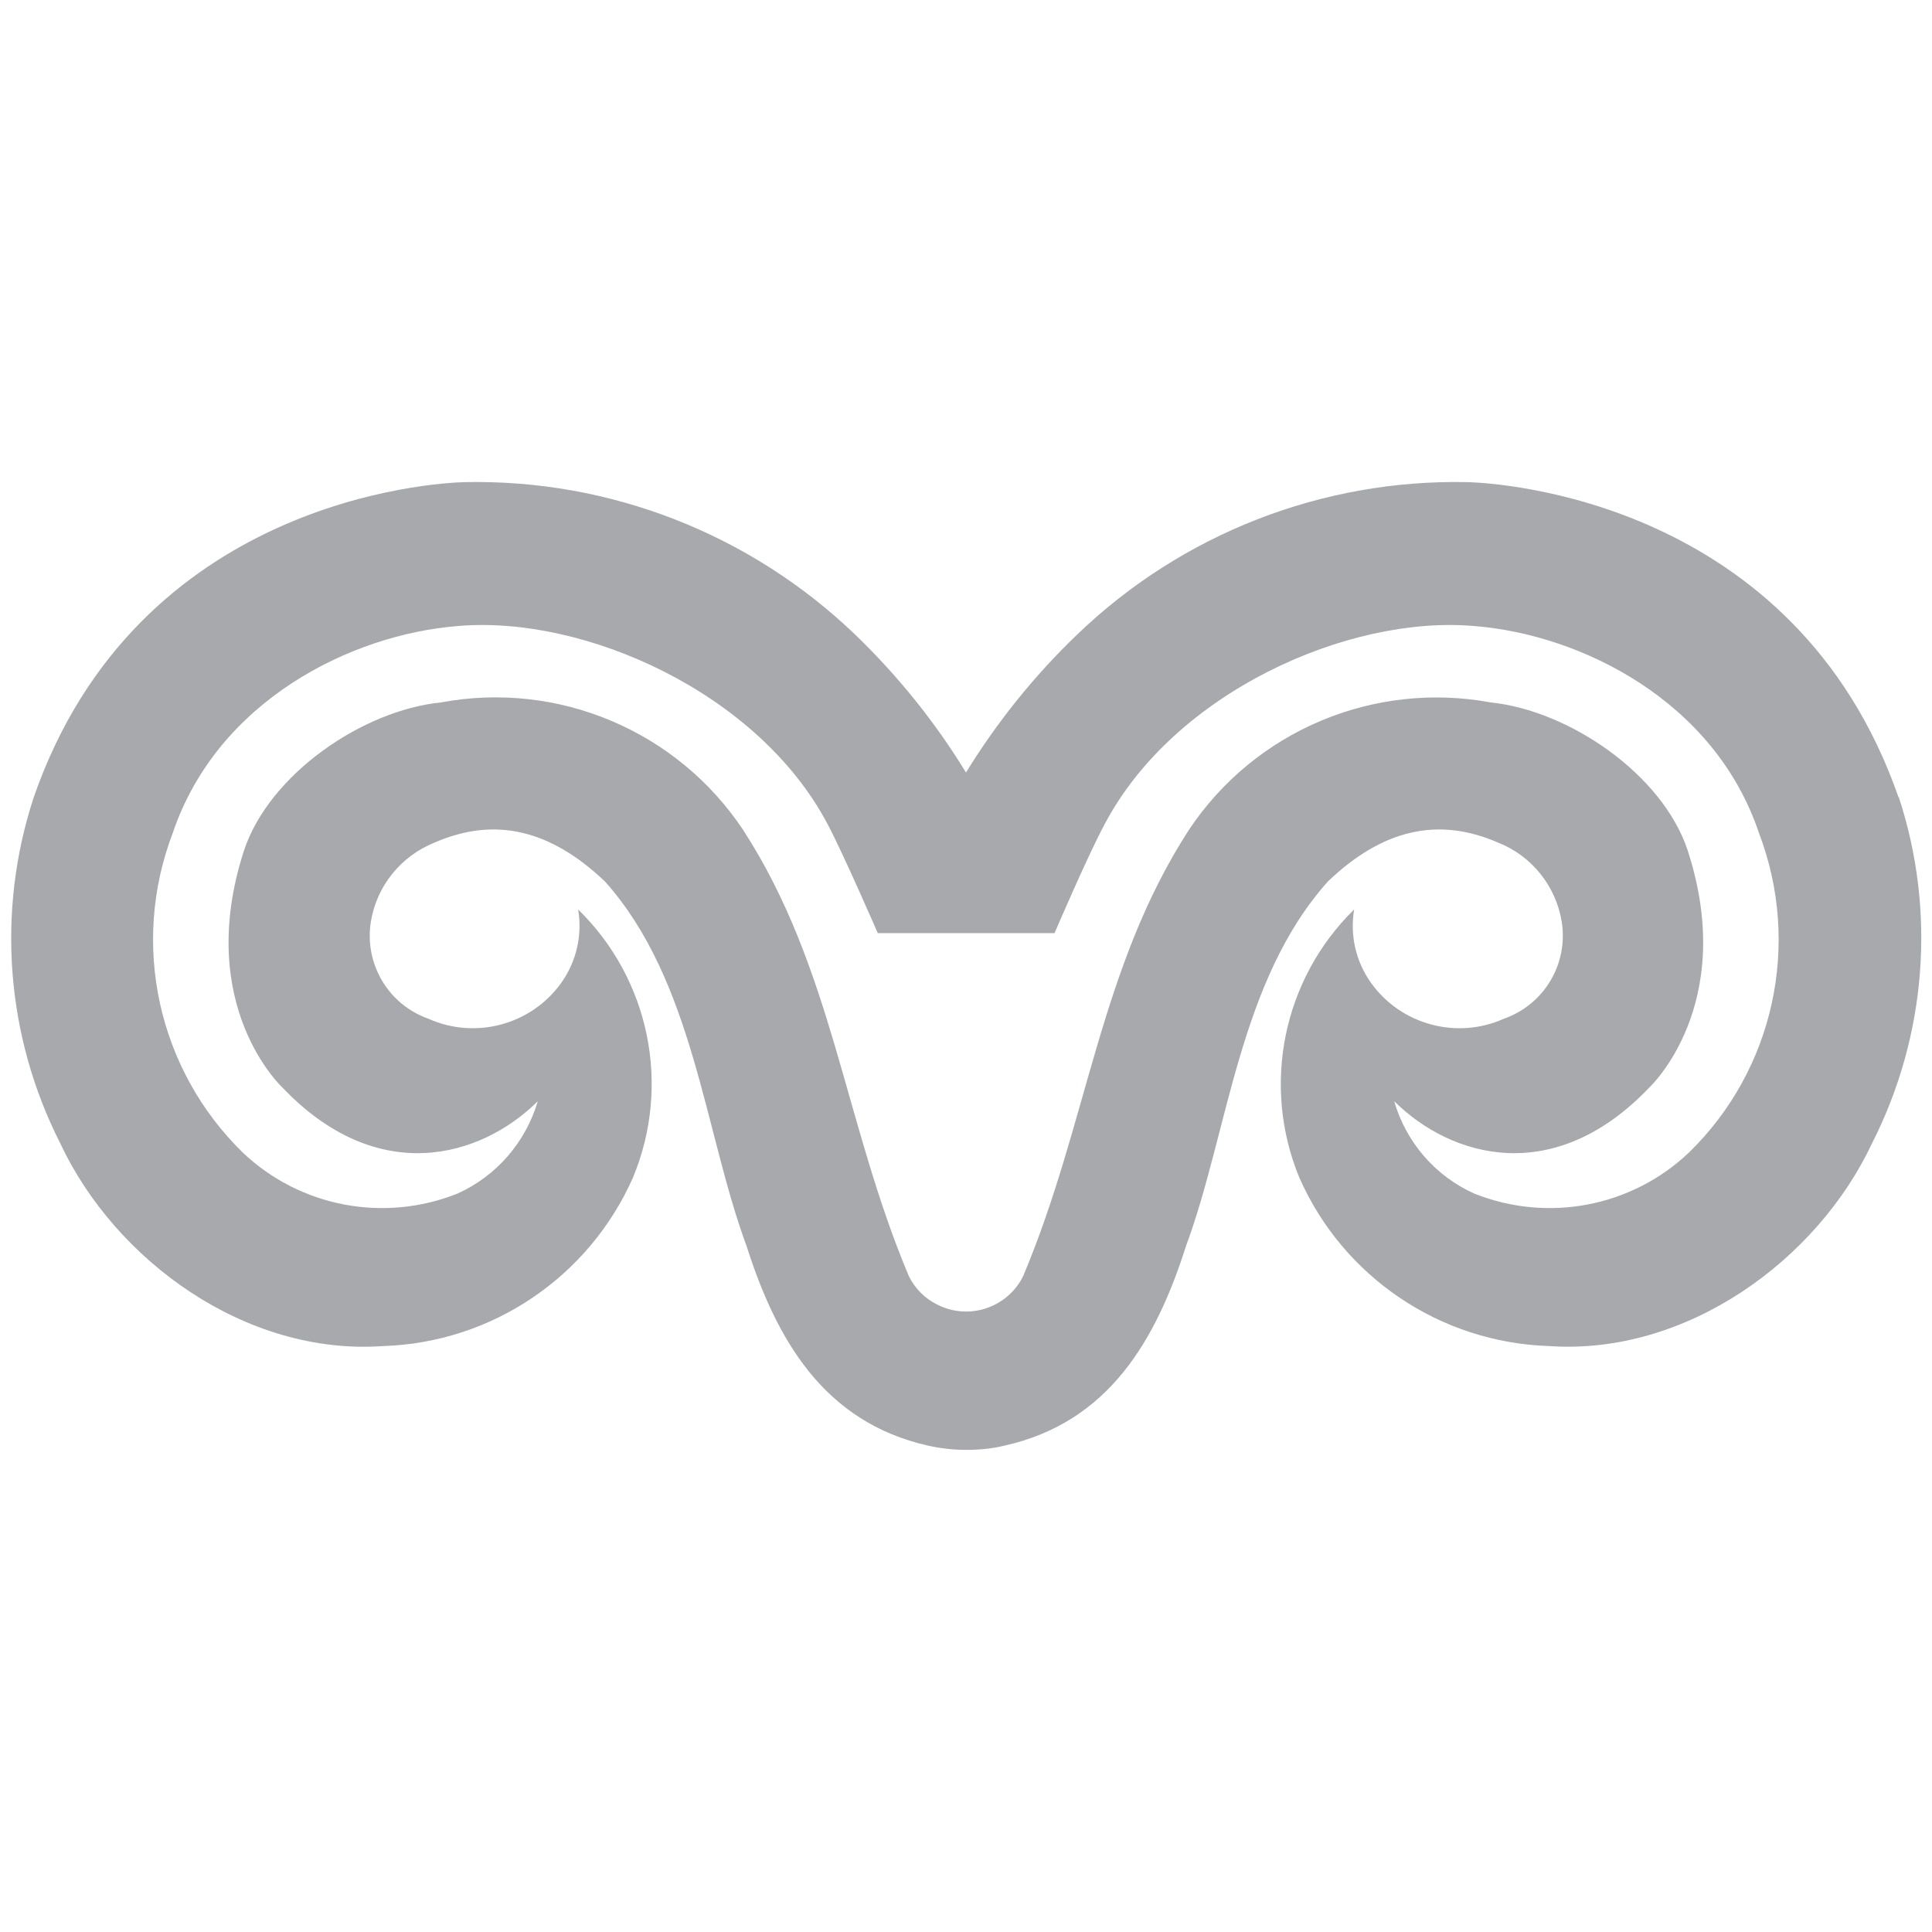 <?xml version="1.0" encoding="UTF-8"?><svg id="a" xmlns="http://www.w3.org/2000/svg" viewBox="0 0 67 67"><path d="M65.84,27.65c-3.6-10.33-13.89-10.9-14.94-10.93-5.04-.11-9.92,1.79-13.56,5.3-1.48,1.42-2.77,3.03-3.84,4.77-1.07-1.75-2.36-3.35-3.83-4.77-3.64-3.5-8.52-5.41-13.57-5.3-1.05.03-11.34.6-14.93,10.93-1.3,3.96-.97,8.28.92,12,1.9,4.06,6.43,7.37,11.2,7.03,3.77-.12,7.13-2.39,8.66-5.84,1.33-3.2.58-6.88-1.9-9.3.15.89-.06,1.81-.59,2.55-1.04,1.45-2.97,1.97-4.6,1.24-1.39-.49-2.23-1.9-2-3.36.2-1.24,1.04-2.28,2.21-2.75,2.09-.91,4.02-.45,5.91,1.35,3.08,3.45,3.44,8.67,4.91,12.64,1.04,3.26,2.68,6.1,6.28,6.92.44.1.89.15,1.34.15.45,0,.9-.04,1.34-.15,3.6-.81,5.24-3.65,6.28-6.92,1.47-3.97,1.83-9.19,4.92-12.64,1.88-1.8,3.81-2.26,5.9-1.35,1.17.46,2.01,1.51,2.21,2.75.23,1.46-.61,2.87-2.01,3.36-1.63.73-3.56.21-4.6-1.24-.53-.74-.74-1.65-.59-2.55-2.47,2.42-3.22,6.1-1.9,9.3,1.52,3.45,4.89,5.72,8.66,5.84,4.77.33,9.3-2.98,11.2-7.03,1.89-3.72,2.23-8.04.93-12M58.57,39.97c-1.99,1.89-4.9,2.44-7.45,1.42-1.35-.61-2.36-1.78-2.77-3.2,1.99,1.97,5.56,2.98,8.85-.48,0,0,3.07-2.85,1.33-8.21-.87-2.65-4.12-4.86-6.83-5.14-4.06-.75-8.18.98-10.47,4.42-3.11,4.8-3.5,10.14-5.75,15.48-.55,1.1-1.89,1.54-2.98.98-.43-.21-.77-.56-.98-.98-2.25-5.34-2.64-10.68-5.75-15.48-2.29-3.44-6.42-5.18-10.48-4.42-2.7.27-5.95,2.48-6.83,5.14-1.74,5.37,1.33,8.21,1.33,8.21,3.29,3.46,6.87,2.45,8.86.48-.42,1.42-1.43,2.59-2.78,3.2-2.55,1.02-5.46.47-7.45-1.42-2.95-2.88-3.9-7.23-2.43-11.08,1.55-4.59,6.19-6.89,9.89-7.18,4.37-.38,10.41,2.3,12.82,6.87.56,1.06,1.74,3.78,1.74,3.78h6.13s1.17-2.73,1.74-3.78c2.41-4.57,8.44-7.25,12.81-6.87,3.7.29,8.34,2.59,9.88,7.18,1.47,3.85.52,8.21-2.43,11.08" fill="#a8a9ac" stroke-width="0"/></svg>